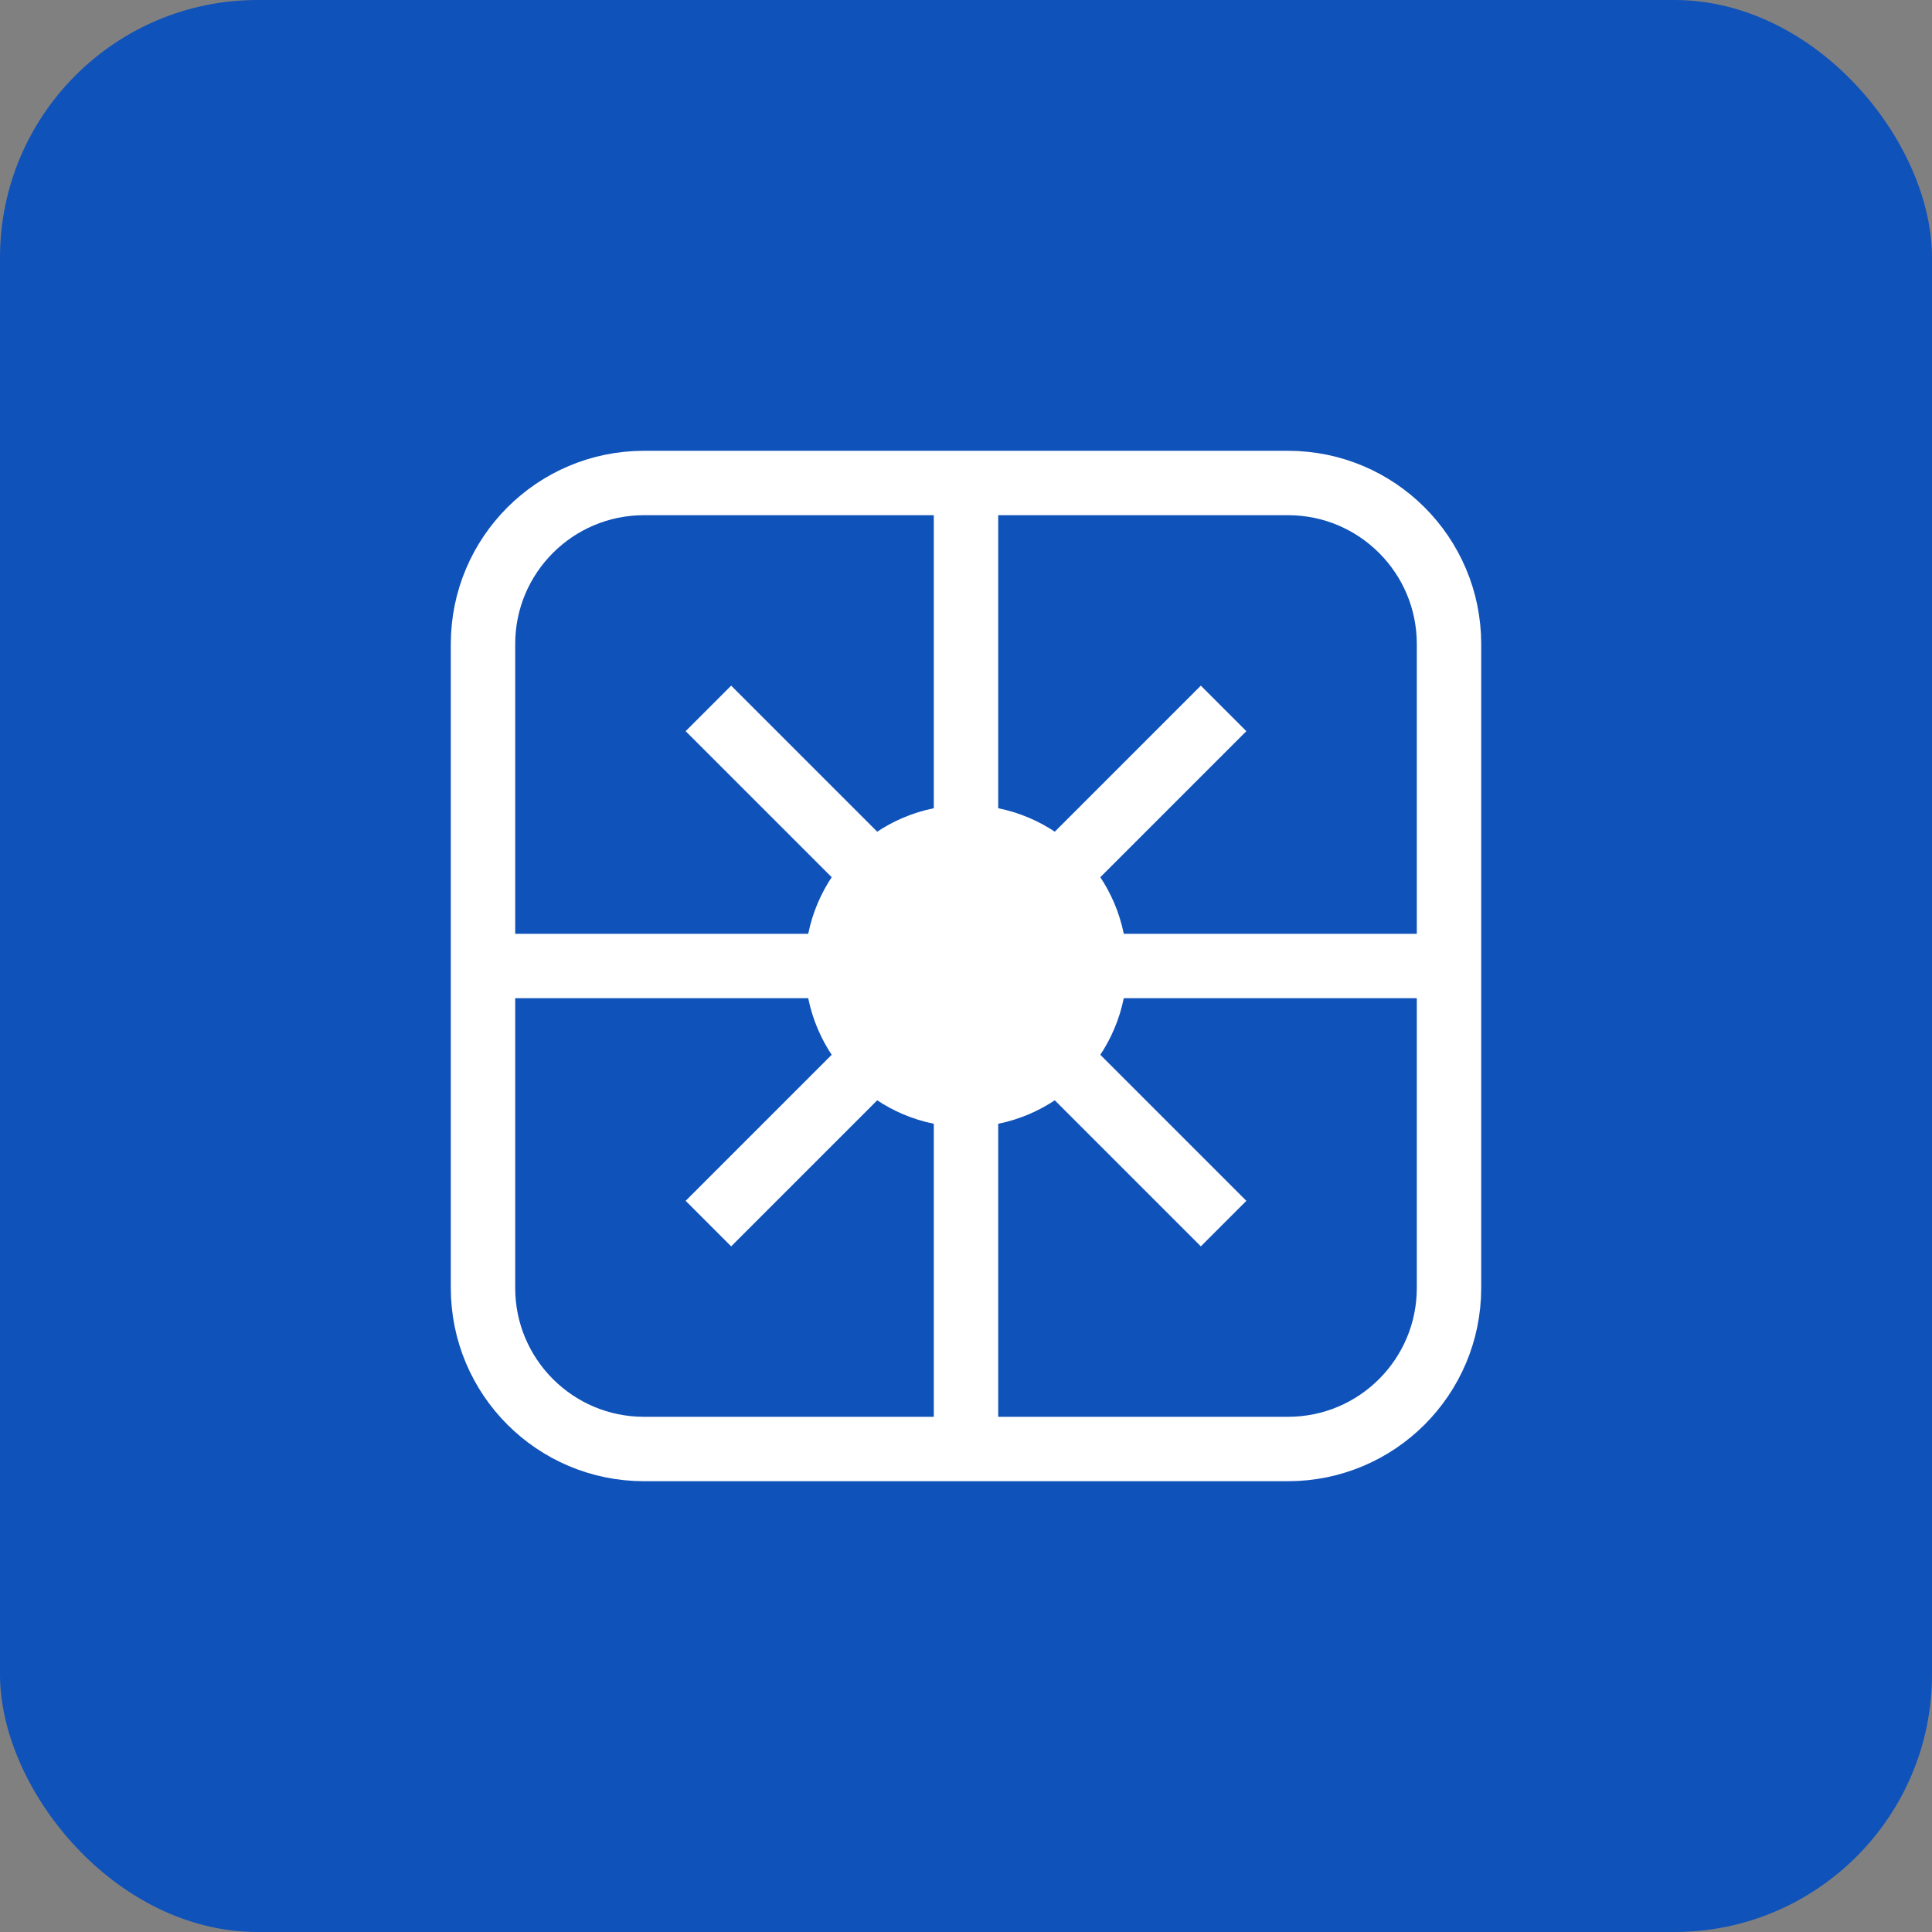 <?xml version="1.0" encoding="UTF-8"?>
<svg width="60" height="60" viewBox="0 0 60 60" fill="none" xmlns="http://www.w3.org/2000/svg">
  <rect x="0" y="0" width="60" height="60" fill="#808080" stroke="none"/>
  <rect width="60" height="60" rx="8" fill="#0F52BA"/>
  <path d="M20 15H40C42.761 15 45 17.239 45 20V40C45 42.761 42.761 45 40 45H20C17.239 45 15 42.761 15 40V20C15 17.239 17.239 15 20 15Z" stroke="white" stroke-width="2"/>
  <path d="M30 15V45" stroke="white" stroke-width="2"/>
  <path d="M15 30H45" stroke="white" stroke-width="2"/>
  <path d="M22 22L38 38" stroke="white" stroke-width="2"/>
  <path d="M22 38L38 22" stroke="white" stroke-width="2"/>
  <circle cx="30" cy="30" r="5" fill="white"/>
</svg>